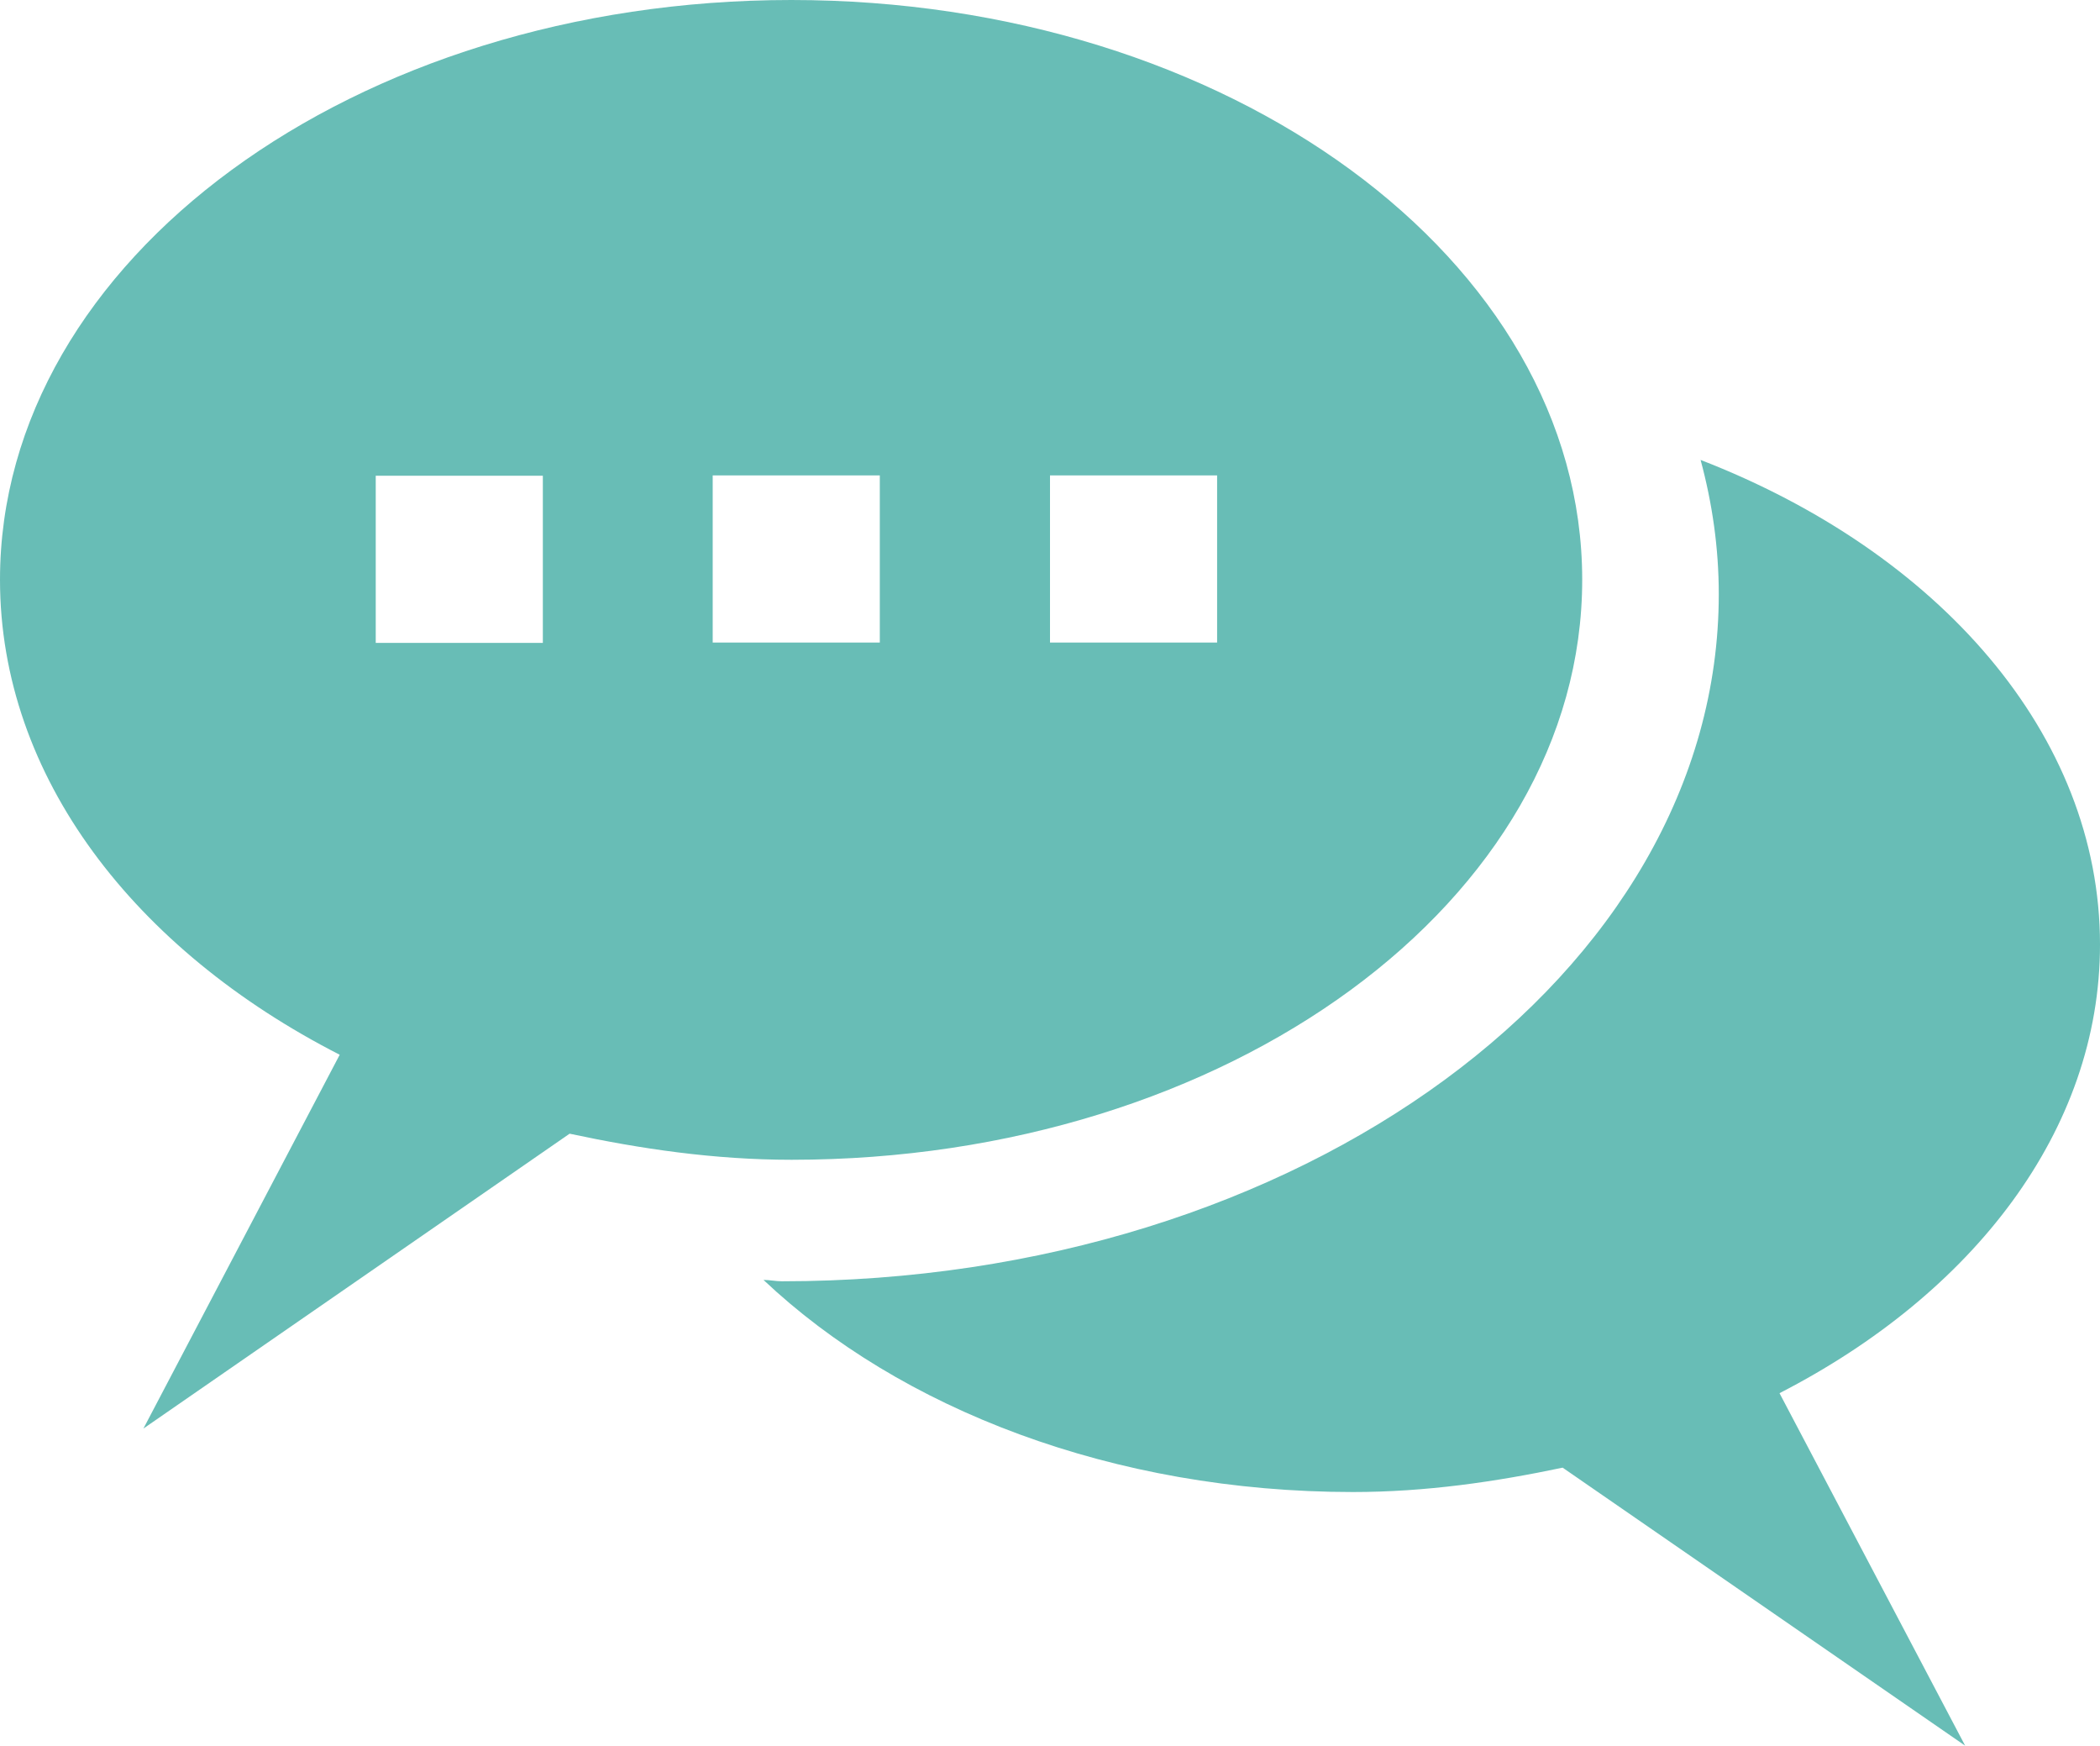 <svg version="1.1"
	 xmlns="http://www.w3.org/2000/svg" xmlns:xlink="http://www.w3.org/1999/xlink" 
	 x="0px" y="0px" width="612px" height="508.7px" viewBox="0 0 612 508.7" enable-background="new 0 0 612 508.7"
	 xml:space="preserve">
<defs>
</defs>
<g>
	<g>
		<g>
			<path fill="#68BDB6" d="M461.1,168.9C461.1,75.7,358,0,230.6,0C103.2,0,0,75.7,0,168.9c0,57.4,39.3,107.9,99,138.4L41.8,416.2
				L166,330.3c20.6,4.4,42.1,7.6,64.7,7.6C358,337.9,461.1,262.3,461.1,168.9z M158.2,187.3h-48.7v-48.7h48.7V187.3z M306,138.5
				h48.7v48.7H306V138.5z M207.7,138.5h48.7v48.7h-48.7V138.5z"/>
			<path fill="#68BDB6" d="M612,275.2c0-61.3-47.2-114.4-116.4-141.2c3.4,12.6,5.3,25.6,5.3,39.1c0,110.5-122.1,200.2-273,200.2
				c-1.9,0-3.6-0.4-5.4-0.4c39.8,37.6,101.9,61.8,171.8,61.8c21.3,0,41.6-3,61.1-7.1l117.3,81l-54.1-102.7
				C574.9,377,612,329.4,612,275.2z"/>
		</g>
	</g>
</g>
</svg>
